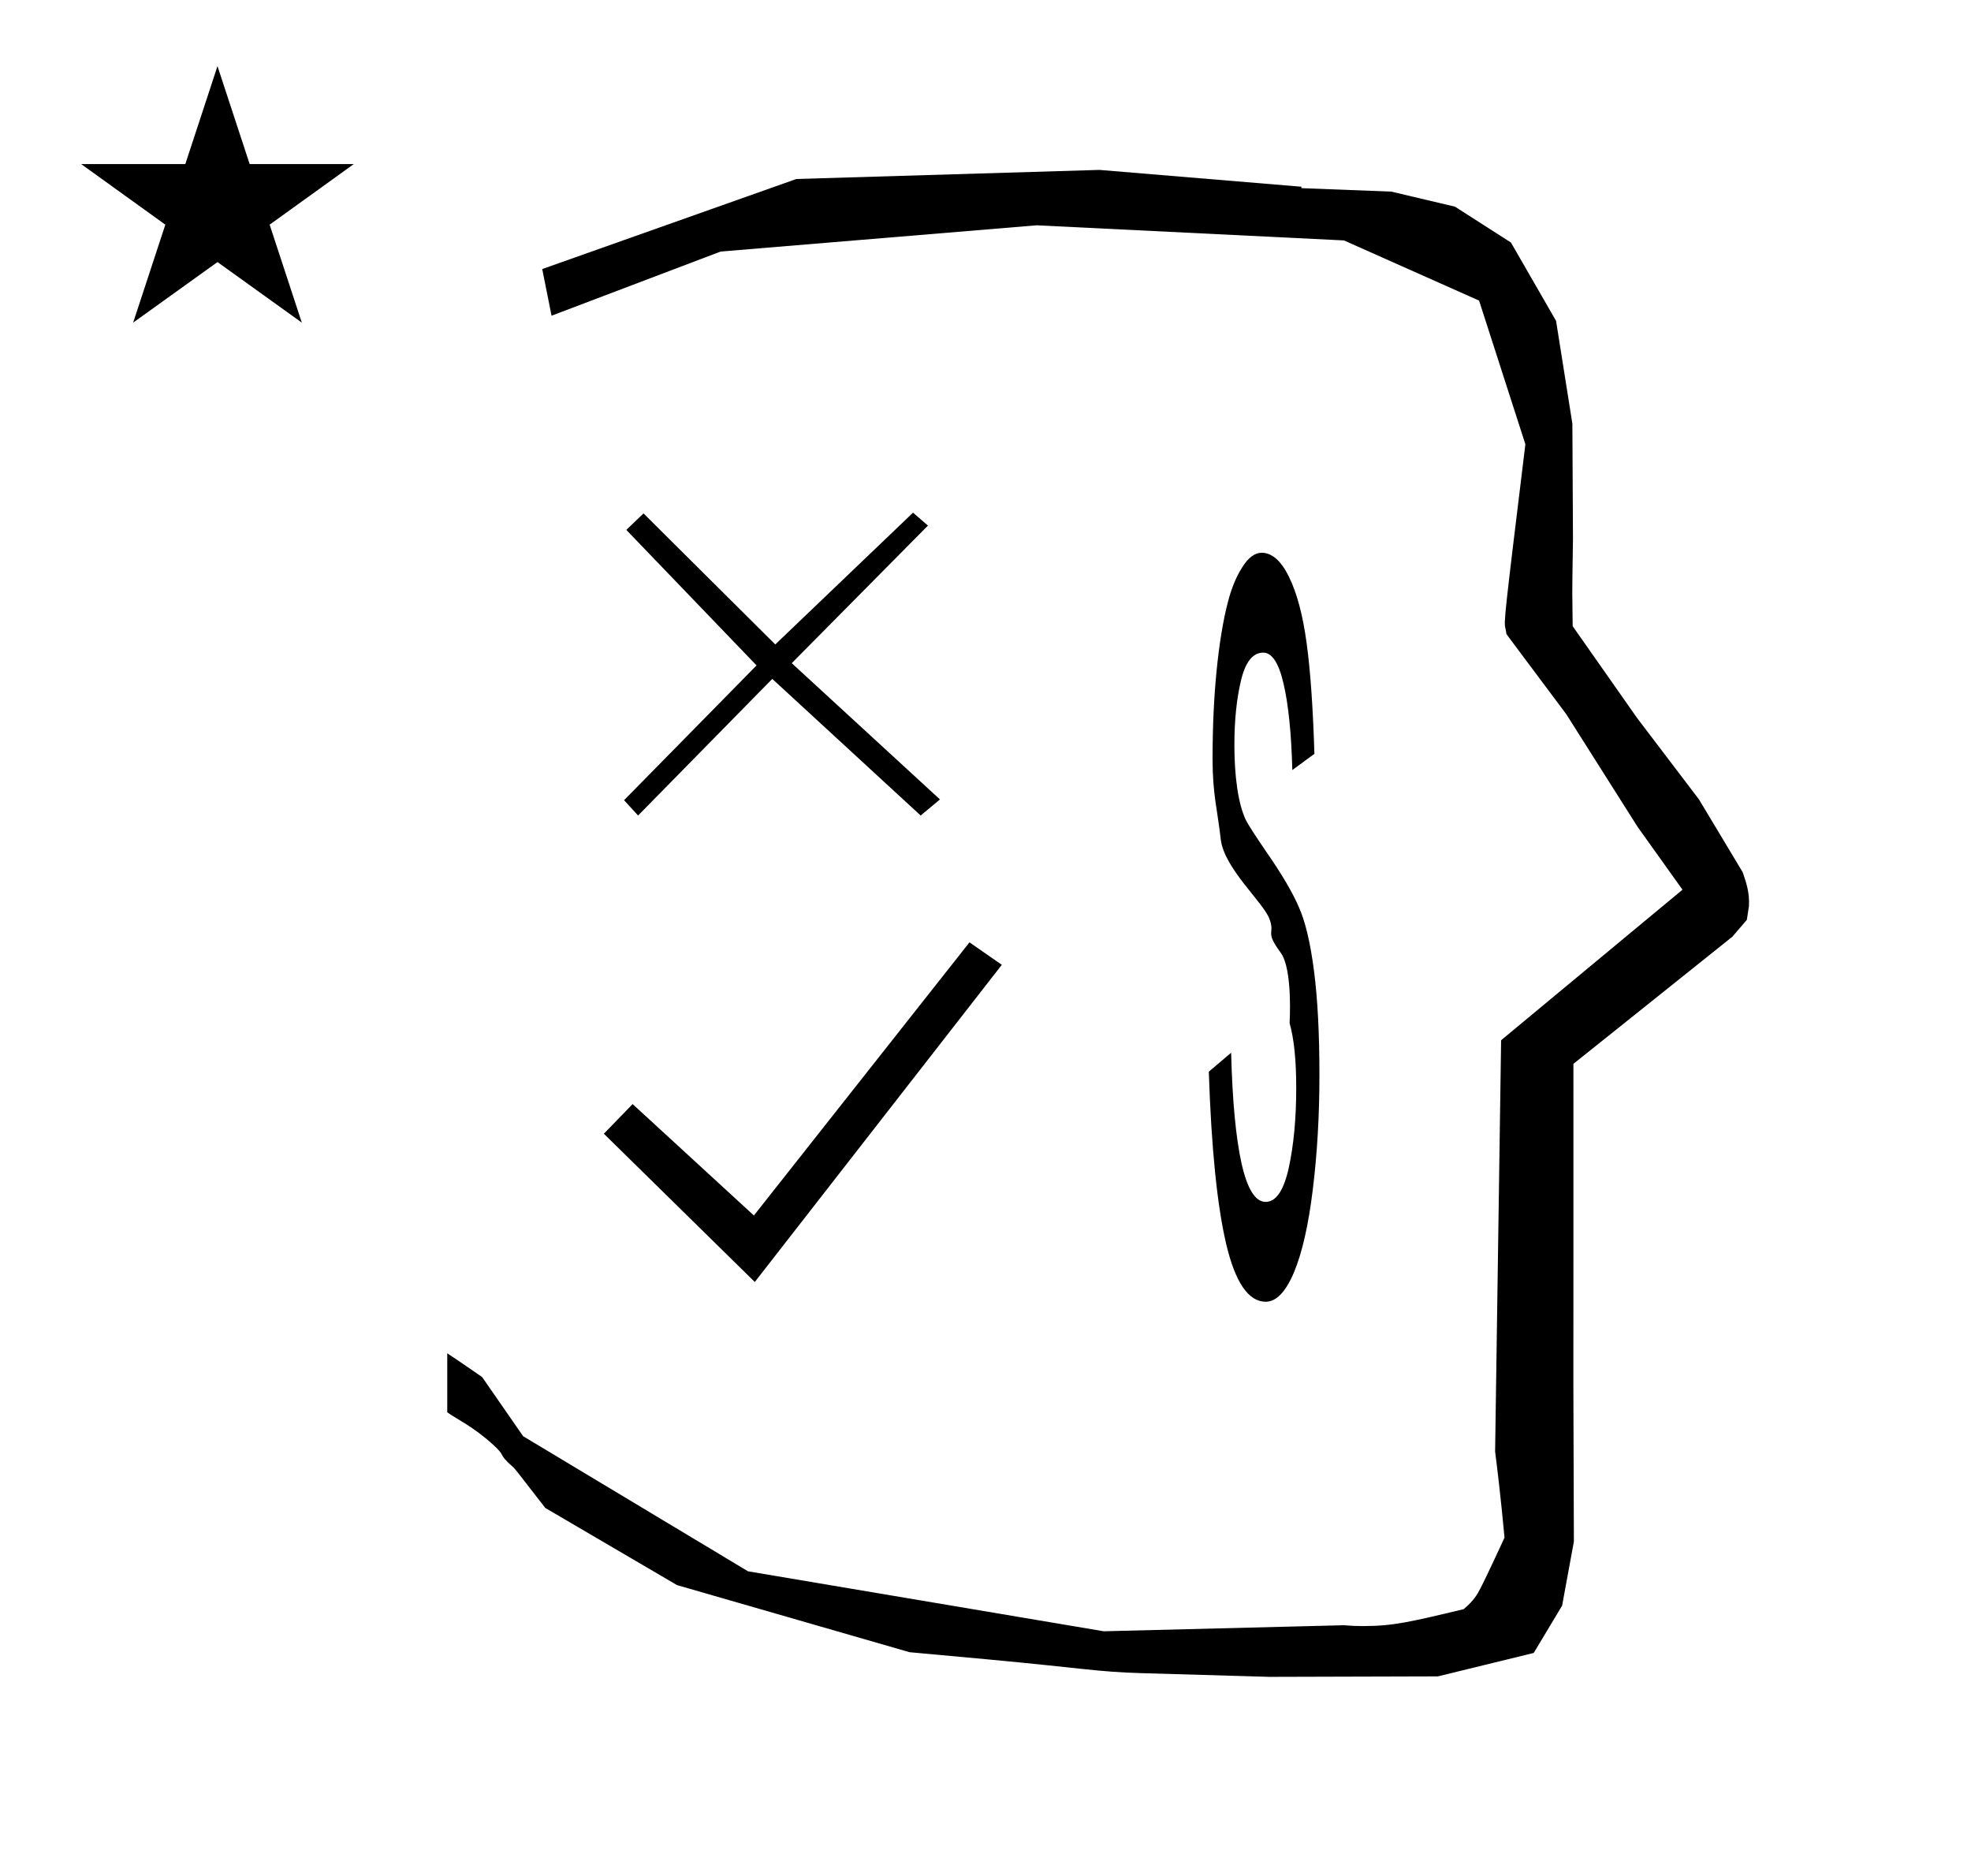 <?xml version="1.0" standalone="no"?>
<!DOCTYPE svg PUBLIC "-//W3C//DTD SVG 1.1//EN" "http://www.w3.org/Graphics/SVG/1.1/DTD/svg11.dtd" >
<svg xmlns="http://www.w3.org/2000/svg" xmlns:xlink="http://www.w3.org/1999/xlink" version="1.1" viewBox="-10 0 1051 1000">
  <g transform="matrix(1 0 0 -1 0 800)">
   <path fill="currentColor"
d="M828.399 483.872c0 9.499 0.36 25.483 0.36 28.905l-0.319 61.375l-8.695 54.78l-24.058 41.76l-29.835 19.125l-33.941 8.025l-47.95 1.851v0.765l-107.704 8.961l-161.614 -4.844l-135.511 -48.012l4.974 -24.871
l90.151 34.204l168.519 13.991l163.859 -8.058l72.058 -32.085l24.685 -76.583c-11.297 -92.723 -11.539 -94.709 -10.623 -98.197c0.273 -1.037 0.408 -1.988 0.495 -2.922c0.488 -0.642 1.134 -1.585 1.486 -2.056
l30.446 -40.733l38.043 -60.068l23.93 -33.502l-96.711 -80.25l-3.2 -219.288c0.963 -7.562 2.785 -22.011 5.018 -45.877c-0.129 -0.27 -9.651 -20.968 -12.835 -27.02c-1.806 -3.433 -3.364 -6.395 -8.945 -11.126
c-28.726 -6.872 -37.675 -9.013 -53.794 -9.013c-3.384 0 -6.778 0.143 -10.174 0.446l-127.95 -3.22l-189.706 31.974l-119.91 72.026l-21.873 31.545c-0.186 0.126 -14.954 10.348 -18.583 12.652v-31.463
c5.417 -3.871 13.507 -7.363 24.44 -17.25c7.326 -6.626 2.096 -4.456 10.624 -11.926c1.03 -0.902 1.03 -0.902 17.201 -21.806l70.264 -41.139l123.979 -35.769l40.835 -3.746
c52.826 -4.908 59.067 -6.732 83.047 -7.427l68.08 -1.973l89.761 0.254l51.107 12.491l15.138 25.207l6.277 34.16l-0.269 82.949l0.029 84.228l-0.006 87.519l84.784 67.802l7.686 8.967l1.115 7.195
c0.449 7.613 -1.525 12.802 -3.312 18.178l-23.33 38.844l-33.024 43.448l-34.318 48.902c-0.203 16.13 -0.203 16.13 -0.203 17.695zM33.295 712.521h55.515l17.161 52.226l17.16 -52.226h55.516l-44.867 -32.296
l17.161 -52.225l-44.97 32.296l-44.971 -32.296l17.161 52.225zM634.571 228.679l11.904 10.072c0.669 -25.661 2.521 -45.326 5.552 -58.996c3.075 -13.669 7.356 -20.505 12.841 -20.505c5.528 0 9.632 5.996 12.306 17.988
c2.676 12.229 4.014 26.498 4.014 42.807c0 14.628 -1.144 26.15 -3.545 34.533c0 0 1.811 28.618 -4.729 37.504c-8.828 11.989 -2.732 9.464 -6.048 18.143c-3.39 8.873 -24.208 26.981 -25.92 42.338
c-1.74 15.588 -4.367 23.963 -4.367 42.669c0 17.028 0.712 32.736 2.139 47.124c1.472 14.63 3.456 26.74 5.952 36.333c1.873 7.435 4.414 13.67 7.625 18.706c3.256 5.275 6.732 7.914 10.434 7.914
c5.573 0 10.455 -4.316 14.646 -12.95c4.235 -8.633 7.356 -20.385 9.362 -35.253c2.008 -14.63 3.39 -34.294 4.147 -58.995l-11.771 -8.634c-0.534 19.664 -2.096 35.013 -4.682 46.045
c-2.541 11.031 -6.152 16.548 -10.834 16.548c-5.529 0 -9.475 -4.916 -11.837 -14.749c-2.364 -9.833 -3.545 -21.344 -3.545 -34.534c0 -8.394 0.489 -15.946 1.471 -22.664c0.98 -6.954 2.52 -12.709 4.614 -17.265
c1.204 -2.399 4.748 -7.915 10.635 -16.549c8.517 -12.23 14.446 -22.303 17.791 -30.217c3.388 -7.674 6.041 -18.945 7.958 -33.815c1.917 -14.868 2.876 -33.335 2.876 -55.398c0 -21.584 -1.182 -41.969 -3.547 -61.154
c-2.316 -18.946 -5.684 -33.695 -10.098 -44.245c-4.414 -10.312 -9.408 -15.469 -14.98 -15.469c-9.229 0 -16.274 10.31 -21.135 30.935c-4.814 20.625 -7.893 51.202 -9.229 91.732zM392.479 116.554l-80.473 79.034l15.328 15.807
l64.666 -59.395l114.959 145.615l17.246 -11.975zM484.812 519.8l-72.627 -73.348l79.034 -72.649l-10.289 -8.571l-79.124 72.839l-71.562 -72.839l-7.473 8.172l70.652 71.851l-69.455 72.25l9.182 8.782l70.252 -69.856l73.448 70.254z" />
  </g>

</svg>
